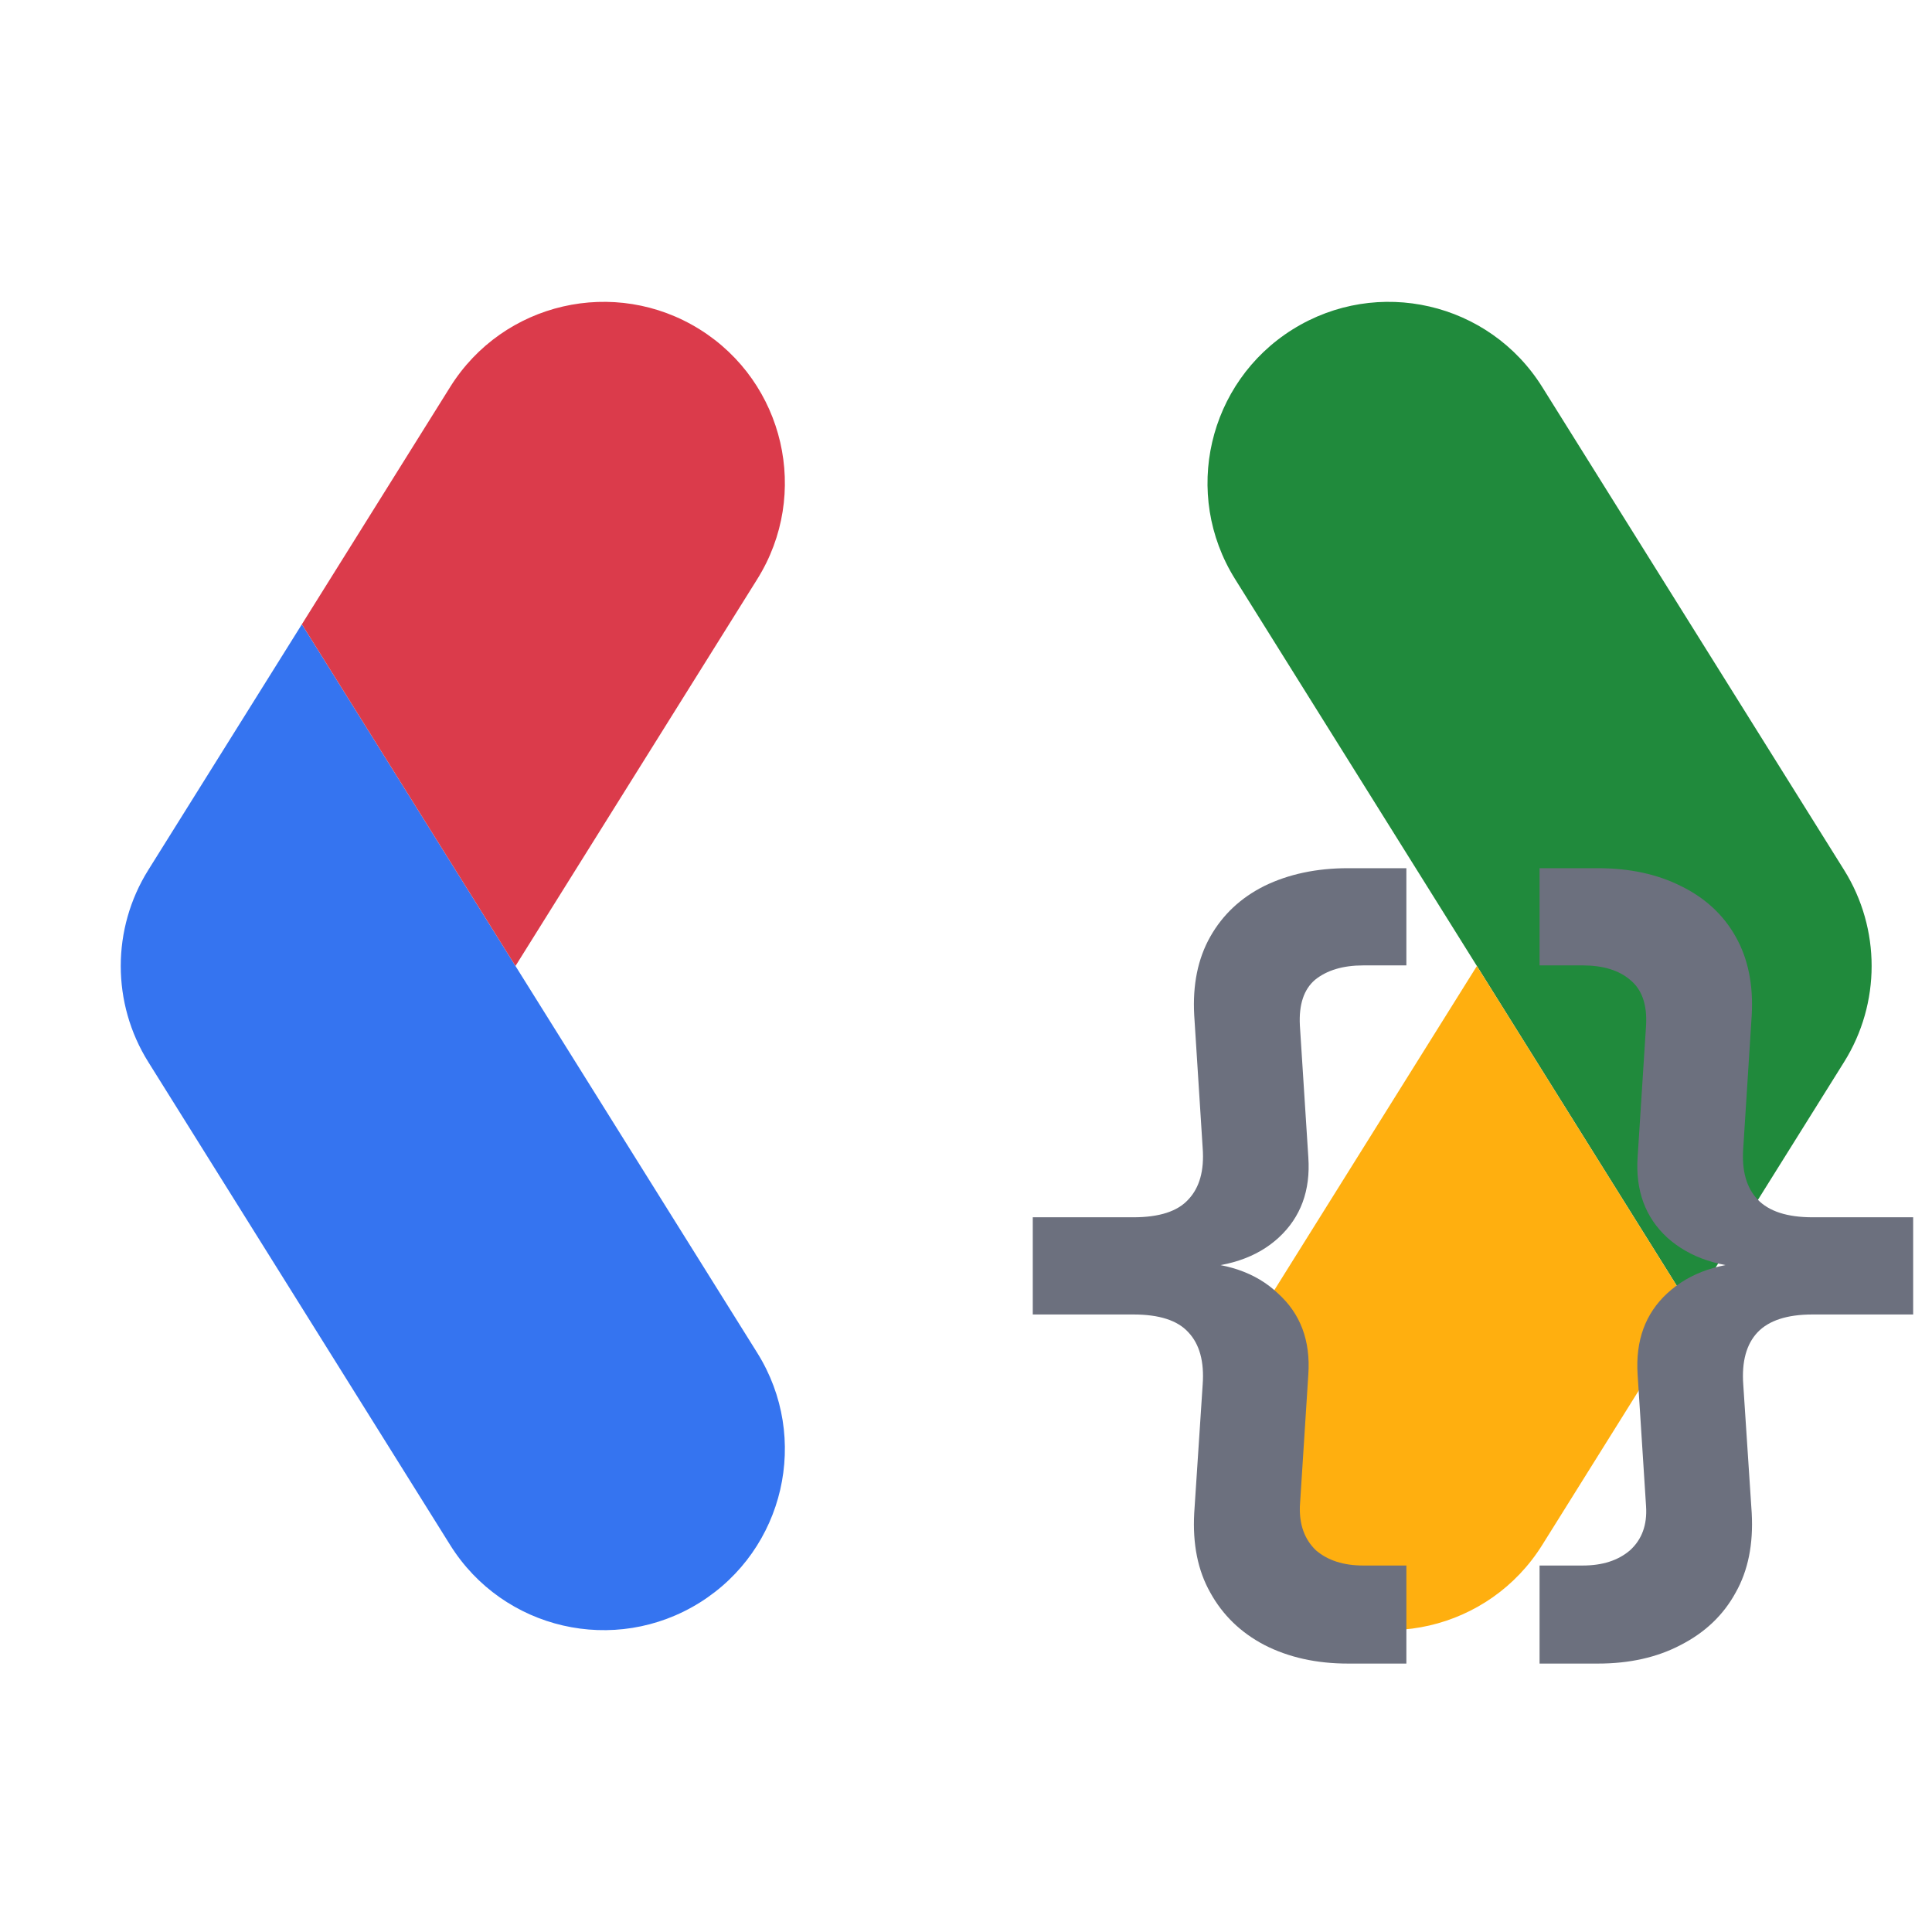 <svg width="16" height="16" viewBox="0 0 16 16" fill="none" xmlns="http://www.w3.org/2000/svg">
    <g clip-path="url(#clip0_1450_4666)">
        <mask id="mask0_1450_4666" style="mask-type:luminance" maskUnits="userSpaceOnUse" x="0" y="0" width="16" height="16">
            <path d="M16 0H0V16H16V0Z" fill="white"/>
            <rect x="8" y="6.5" width="8" height="7.5" fill="black"/>
        </mask>
        <g mask="url(#mask0_1450_4666)">
            <path d="M4.269 8L6.272 11.205C6.711 11.908 6.497 12.833 5.795 13.272C5.092 13.711 4.167 13.498 3.728 12.795L1.228 8.795C0.924 8.309 0.924 7.691 1.228 7.205L2.5 5.17L4.269 8Z" fill="#3574F0"/>
            <path d="M5.795 2.728C6.497 3.167 6.711 4.092 6.272 4.795L4.269 8L2.5 5.17L3.728 3.205C4.167 2.502 5.092 2.289 5.795 2.728Z" fill="#DB3B4B"/>
            <path d="M12.231 8L10.228 4.795C9.789 4.092 10.003 3.167 10.705 2.728C11.408 2.289 12.333 2.502 12.772 3.205L15.272 7.205C15.576 7.691 15.576 8.309 15.272 8.795L14 10.83L12.231 8Z" fill="#208A3C"/>
            <path d="M10.705 13.272C10.003 12.833 9.789 11.908 10.228 11.205L12.231 8L14 10.83L12.772 12.795C12.333 13.498 11.408 13.711 10.705 13.272Z" fill="#FFAF0F"/>
        </g>
        <path d="M11.164 13.777C10.903 13.777 10.672 13.726 10.471 13.623C10.275 13.52 10.126 13.376 10.023 13.189C9.92 13.007 9.876 12.788 9.89 12.531L9.96 11.467C9.974 11.276 9.934 11.131 9.841 11.033C9.752 10.935 9.601 10.886 9.386 10.886H8.553V10.081H9.386C9.601 10.081 9.752 10.032 9.841 9.934C9.934 9.836 9.974 9.694 9.96 9.507L9.89 8.408C9.876 8.156 9.92 7.939 10.023 7.757C10.126 7.575 10.275 7.435 10.471 7.337C10.672 7.239 10.903 7.19 11.164 7.19H11.647V7.995H11.29C11.122 7.995 10.989 8.035 10.891 8.114C10.798 8.193 10.756 8.319 10.765 8.492L10.835 9.584C10.854 9.859 10.772 10.081 10.59 10.249C10.408 10.417 10.154 10.501 9.827 10.501V10.452C10.149 10.452 10.401 10.538 10.583 10.711C10.77 10.879 10.854 11.103 10.835 11.383L10.765 12.475C10.76 12.629 10.805 12.75 10.898 12.839C10.996 12.923 11.127 12.965 11.29 12.965H11.647V13.777H11.164ZM12.75 13.777V12.965H13.107C13.271 12.965 13.401 12.923 13.499 12.839C13.597 12.75 13.642 12.629 13.632 12.475L13.562 11.383C13.544 11.103 13.625 10.879 13.807 10.711C13.994 10.538 14.248 10.452 14.57 10.452V10.501C14.248 10.501 13.994 10.417 13.807 10.249C13.625 10.081 13.544 9.859 13.562 9.584L13.632 8.492C13.642 8.319 13.597 8.193 13.499 8.114C13.406 8.035 13.275 7.995 13.107 7.995H12.75V7.19H13.233C13.495 7.19 13.723 7.239 13.919 7.337C14.12 7.435 14.272 7.575 14.374 7.757C14.477 7.939 14.521 8.156 14.507 8.408L14.437 9.507C14.423 9.694 14.463 9.836 14.556 9.934C14.65 10.032 14.801 10.081 15.011 10.081H15.844V10.886H15.011C14.801 10.886 14.65 10.935 14.556 11.033C14.463 11.131 14.423 11.276 14.437 11.467L14.507 12.531C14.521 12.788 14.477 13.007 14.374 13.189C14.272 13.376 14.12 13.52 13.919 13.623C13.723 13.726 13.495 13.777 13.233 13.777H12.75Z" fill="#6C707E"/>
    </g>
    <defs>
        <clipPath id="clip0_1450_4666">
            <rect width="16" height="16" fill="white"/>
        </clipPath>
    </defs>
</svg>
